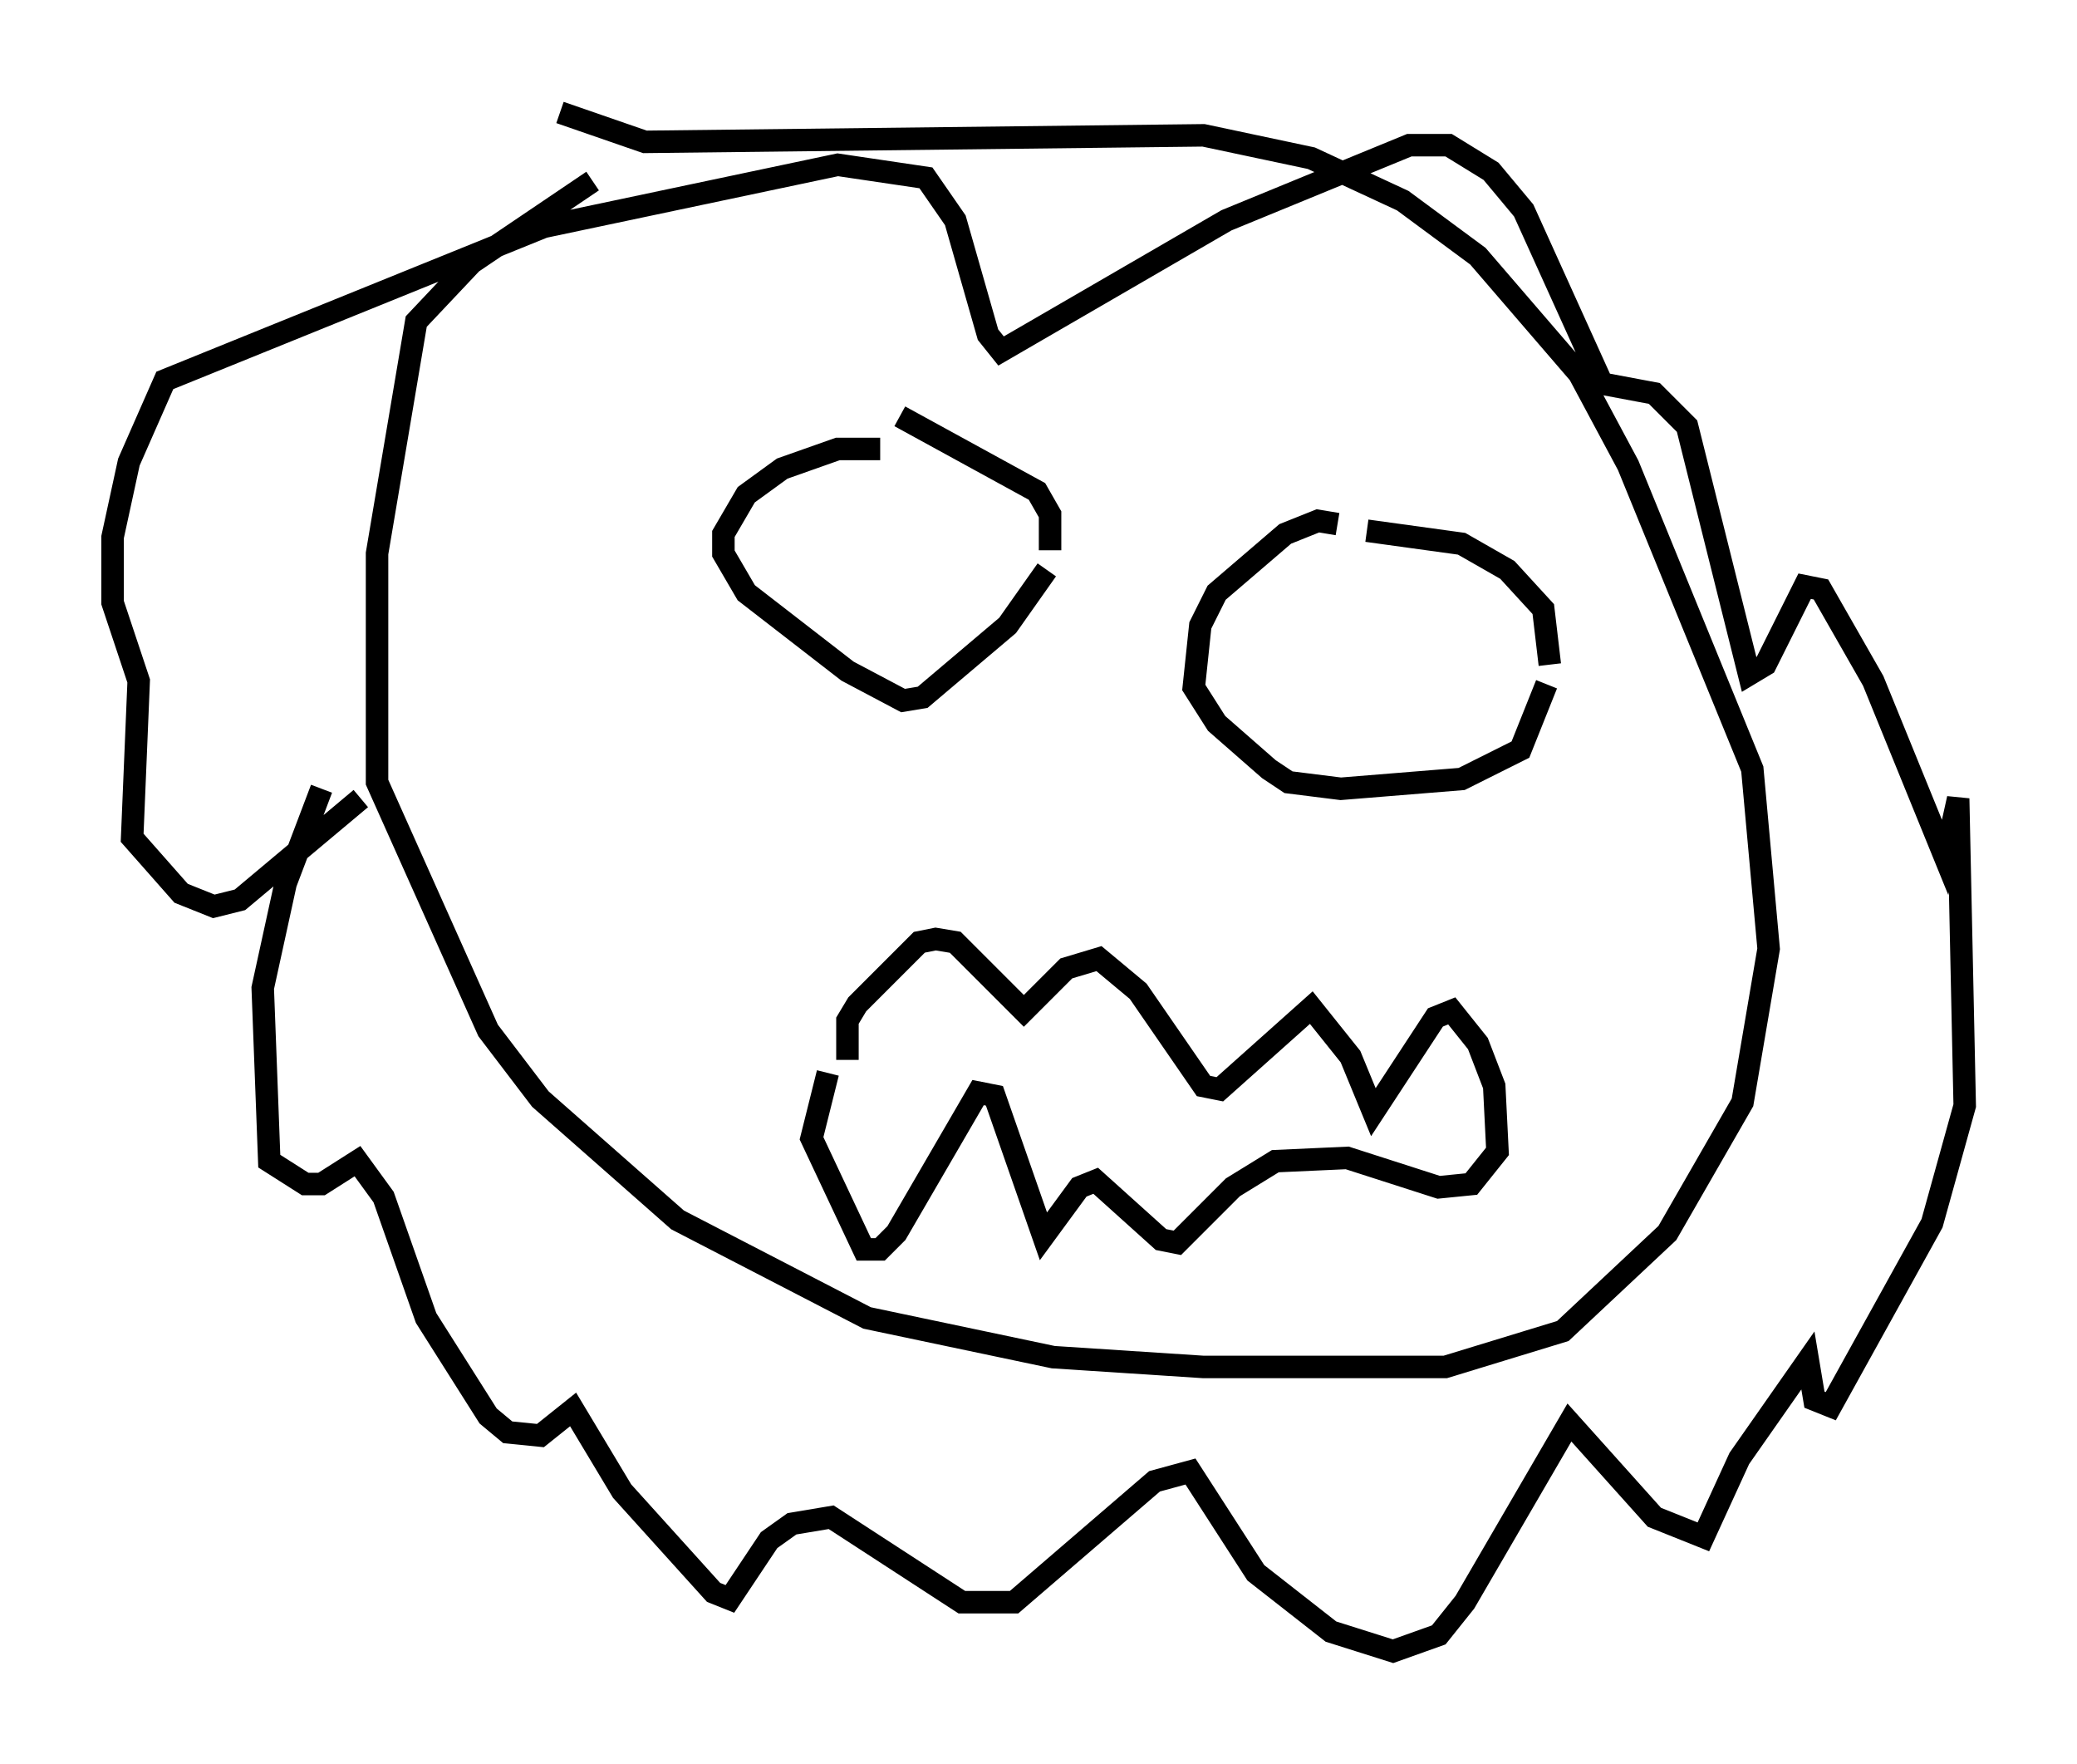 <?xml version="1.0" encoding="utf-8" ?>
<svg baseProfile="full" height="78.413" version="1.1" width="92.357" xmlns="http://www.w3.org/2000/svg" xmlns:ev="http://www.w3.org/2001/xml-events" xmlns:xlink="http://www.w3.org/1999/xlink"><defs /><rect fill="white" height="78.413" width="92.357" x="0" y="0" /><path d="M29.112, 6.743 m-2.76, 1.307 l-5.374, 3.631 -2.469, 2.615 l-1.743, 10.313 0.0, 10.168 l4.939, 11.039 2.324, 3.05 l6.101, 5.374 8.425, 4.358 l8.279, 1.743 6.682, 0.436 l10.749, 0.0 5.229, -1.598 l4.648, -4.358 3.341, -5.81 l1.162, -6.827 -0.726, -7.989 l-5.52, -13.508 -2.179, -4.067 l-4.503, -5.229 -3.341, -2.469 l-4.067, -1.888 -4.793, -1.017 l-24.838, 0.291 -3.777, -1.307 m12.782, 42.123 l0.0, -1.743 0.436, -0.726 l2.76, -2.76 0.726, -0.145 l0.872, 0.145 3.05, 3.05 l1.888, -1.888 1.453, -0.436 l1.743, 1.453 2.905, 4.212 l0.726, 0.145 4.067, -3.631 l1.743, 2.179 1.017, 2.469 l2.76, -4.212 0.726, -0.291 l1.162, 1.453 0.726, 1.888 l0.145, 2.905 -1.162, 1.453 l-1.453, 0.145 -4.067, -1.307 l-3.196, 0.145 -1.888, 1.162 l-2.469, 2.469 -0.726, -0.145 l-2.905, -2.615 -0.726, 0.291 l-1.598, 2.179 -2.179, -6.246 l-0.726, -0.145 -3.631, 6.246 l-0.726, 0.726 -0.726, 0.0 l-2.324, -4.939 0.726, -2.905 m-22.514, -12.637 l-1.598, 4.212 -1.017, 4.648 l0.291, 7.698 1.598, 1.017 l0.726, 0.0 1.598, -1.017 l1.162, 1.598 1.888, 5.374 l2.76, 4.358 0.872, 0.726 l1.453, 0.145 1.453, -1.162 l2.179, 3.631 4.067, 4.503 l0.726, 0.291 1.743, -2.615 l1.017, -0.726 1.743, -0.291 l5.81, 3.777 2.324, 0.0 l6.246, -5.374 1.598, -0.436 l2.905, 4.503 3.341, 2.615 l2.76, 0.872 2.034, -0.726 l1.162, -1.453 4.648, -7.989 l3.777, 4.212 2.179, 0.872 l1.598, -3.486 3.05, -4.358 l0.291, 1.743 0.726, 0.291 l4.503, -8.134 1.453, -5.229 l-0.291, -13.654 -0.581, 2.615 l-3.196, -7.844 -2.324, -4.067 l-0.726, -0.145 -1.743, 3.486 l-0.726, 0.436 -2.76, -11.039 l-1.453, -1.453 -2.324, -0.436 l-3.486, -7.698 -1.453, -1.743 l-1.888, -1.162 -1.743, 0.0 l-8.134, 3.341 -10.022, 5.81 l-0.581, -0.726 -1.453, -5.084 l-1.307, -1.888 -3.922, -0.581 l-13.073, 2.76 -16.849, 6.827 l-1.598, 3.631 -0.726, 3.341 l0.0, 2.905 1.162, 3.486 l-0.291, 6.972 2.179, 2.469 l1.453, 0.581 1.162, -0.291 l5.374, -4.503 m23.095, -15.542 l-1.888, 0.0 -2.469, 0.872 l-1.598, 1.162 -1.017, 1.743 l0.0, 0.872 1.017, 1.743 l4.503, 3.486 2.469, 1.307 l0.872, -0.145 3.777, -3.196 l1.743, -2.469 m0.145, -0.872 l0.0, -1.598 -0.581, -1.017 l-6.101, -3.341 m19.464, 4.793 l-0.872, -0.145 -1.453, 0.581 l-3.05, 2.615 -0.726, 1.453 l-0.291, 2.76 1.017, 1.598 l2.324, 2.034 0.872, 0.581 l2.324, 0.291 5.374, -0.436 l2.615, -1.307 1.162, -2.905 m0.145, -0.872 l-0.291, -2.469 -1.598, -1.743 l-2.034, -1.162 -4.212, -0.581 " fill="none" stroke="black" stroke-width="1" /></svg>